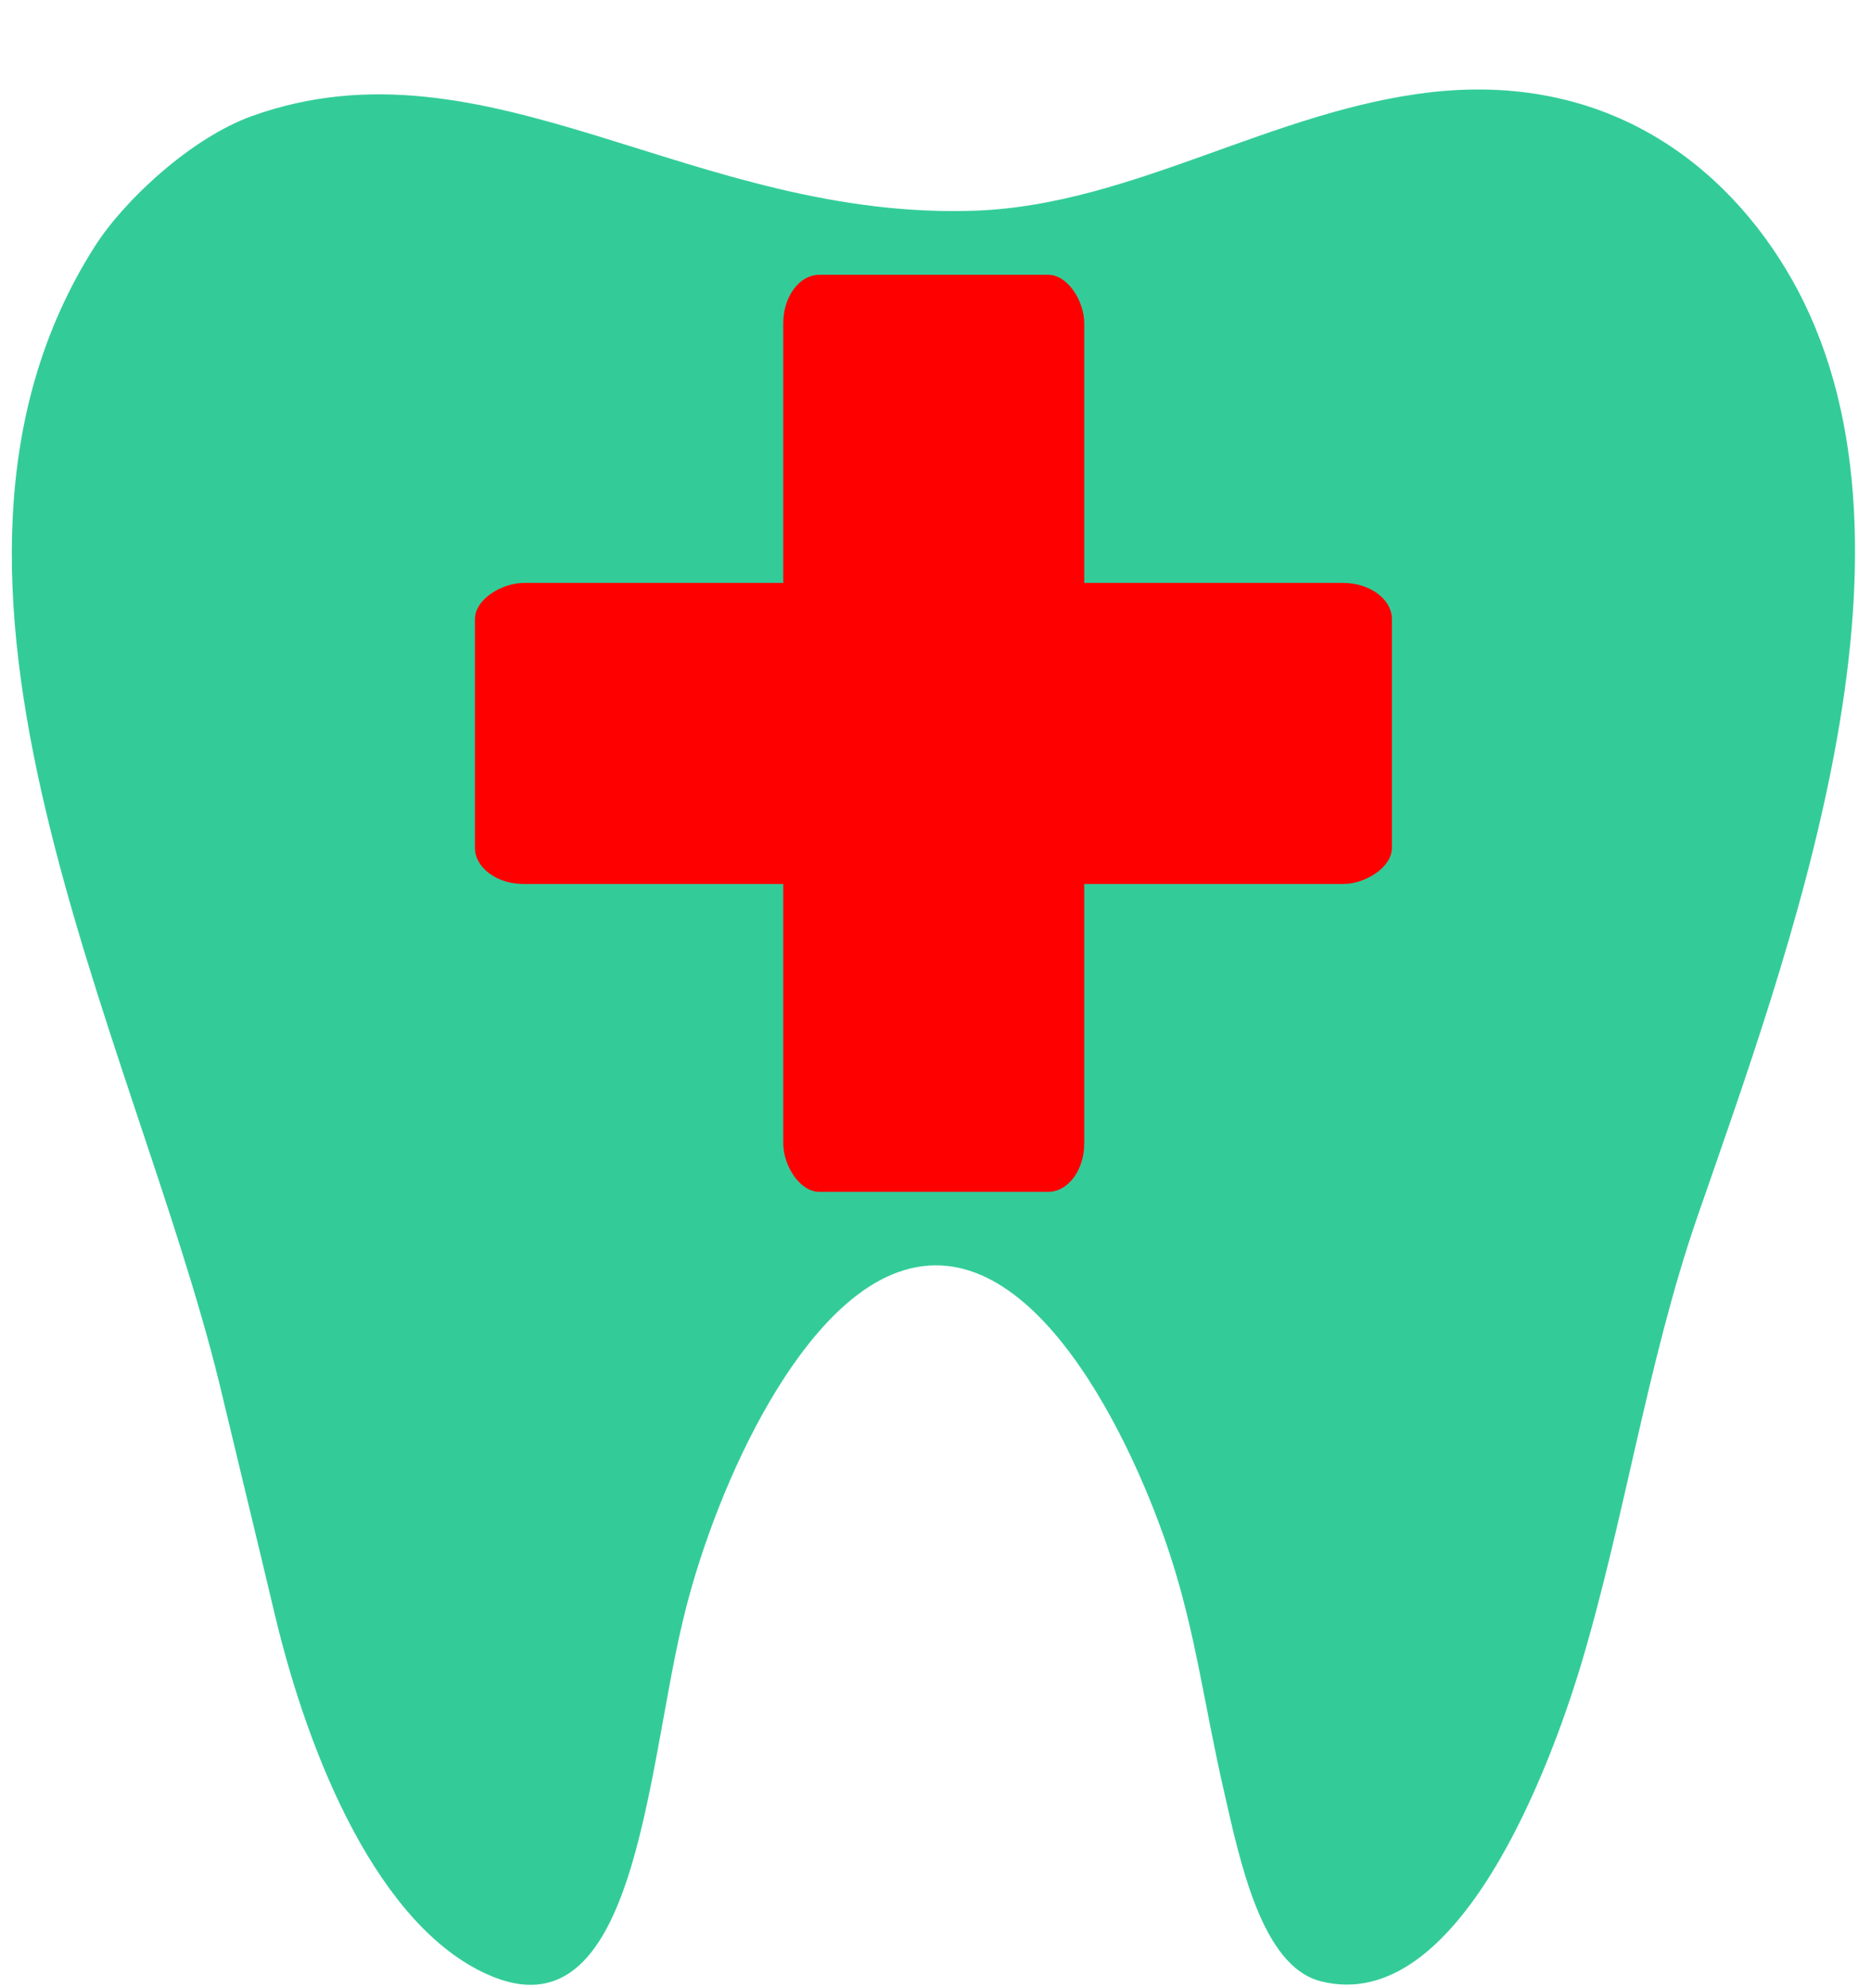 <svg xmlns="http://www.w3.org/2000/svg" version="1.1" xmlns:xlink="http://www.w3.org/1999/xlink" width="32px" height="34px"><svg xmlns="http://www.w3.org/2000/svg" xml:space="preserve" width="32px" height="34px" version="1.1" style="shape-rendering:geometricPrecision; text-rendering:geometricPrecision; image-rendering:optimizeQuality; fill-rule:evenodd; clip-rule:evenodd" viewBox="0 0 32 34.08" xmlns:xlink="http://www.w3.org/1999/xlink" xmlns:xodm="http://www.corel.com/coreldraw/odm/2003">
 <defs>
  <style type="text/css">
   
    .fil0 {fill:#33CC99}
    .fil1 {fill:red}
   
  </style>
 </defs>
 <g id="SvgjsG1011">
  <path id="SvgjsPath1009" class="fil0" d="M24.5 1.58c-2.72,0.31 -5.11,1.92 -7.78,2.03 -4.86,0.19 -8.4,-3.07 -12.44,-1.62 -1.03,0.37 -2.18,1.43 -2.69,2.23 -3.64,5.71 0.67,13.54 2.13,19.48 0.31,1.3 0.64,2.65 0.95,3.96 0.6,2.53 1.8,5.35 3.64,6.18 2.54,1.15 2.73,-3.41 3.35,-6.02 0.5,-2.15 1.92,-5.37 3.69,-6.01 2.32,-0.85 4.08,3.01 4.68,4.87 0.43,1.32 0.58,2.56 0.91,4 0.28,1.23 0.65,3.02 1.66,3.28 2.37,0.61 3.95,-3.73 4.45,-5.37 0.76,-2.52 1.15,-5.23 2,-7.7 1.58,-4.56 4.13,-11.39 1.73,-15.92 -1.03,-1.94 -3.08,-3.75 -6.28,-3.39l0 0z"></path>
  <g id="SvgjsG1008">
   <rect class="fil1" transform="matrix(2.99865E-14 -0.915 1.233 2.63878E-14 8.104 15.153)" width="5.64" height="12.75" rx="0.68" ry="0.68"></rect>
   <rect class="fil1" x="13.39" y="4.71" width="5.16" height="15.72" rx="0.62" ry="0.83"></rect>
  </g>
 </g>
</svg><style>@media (prefers-color-scheme: light) { :root { filter: none; } }
@media (prefers-color-scheme: dark) { :root { filter: none; } }
</style></svg>